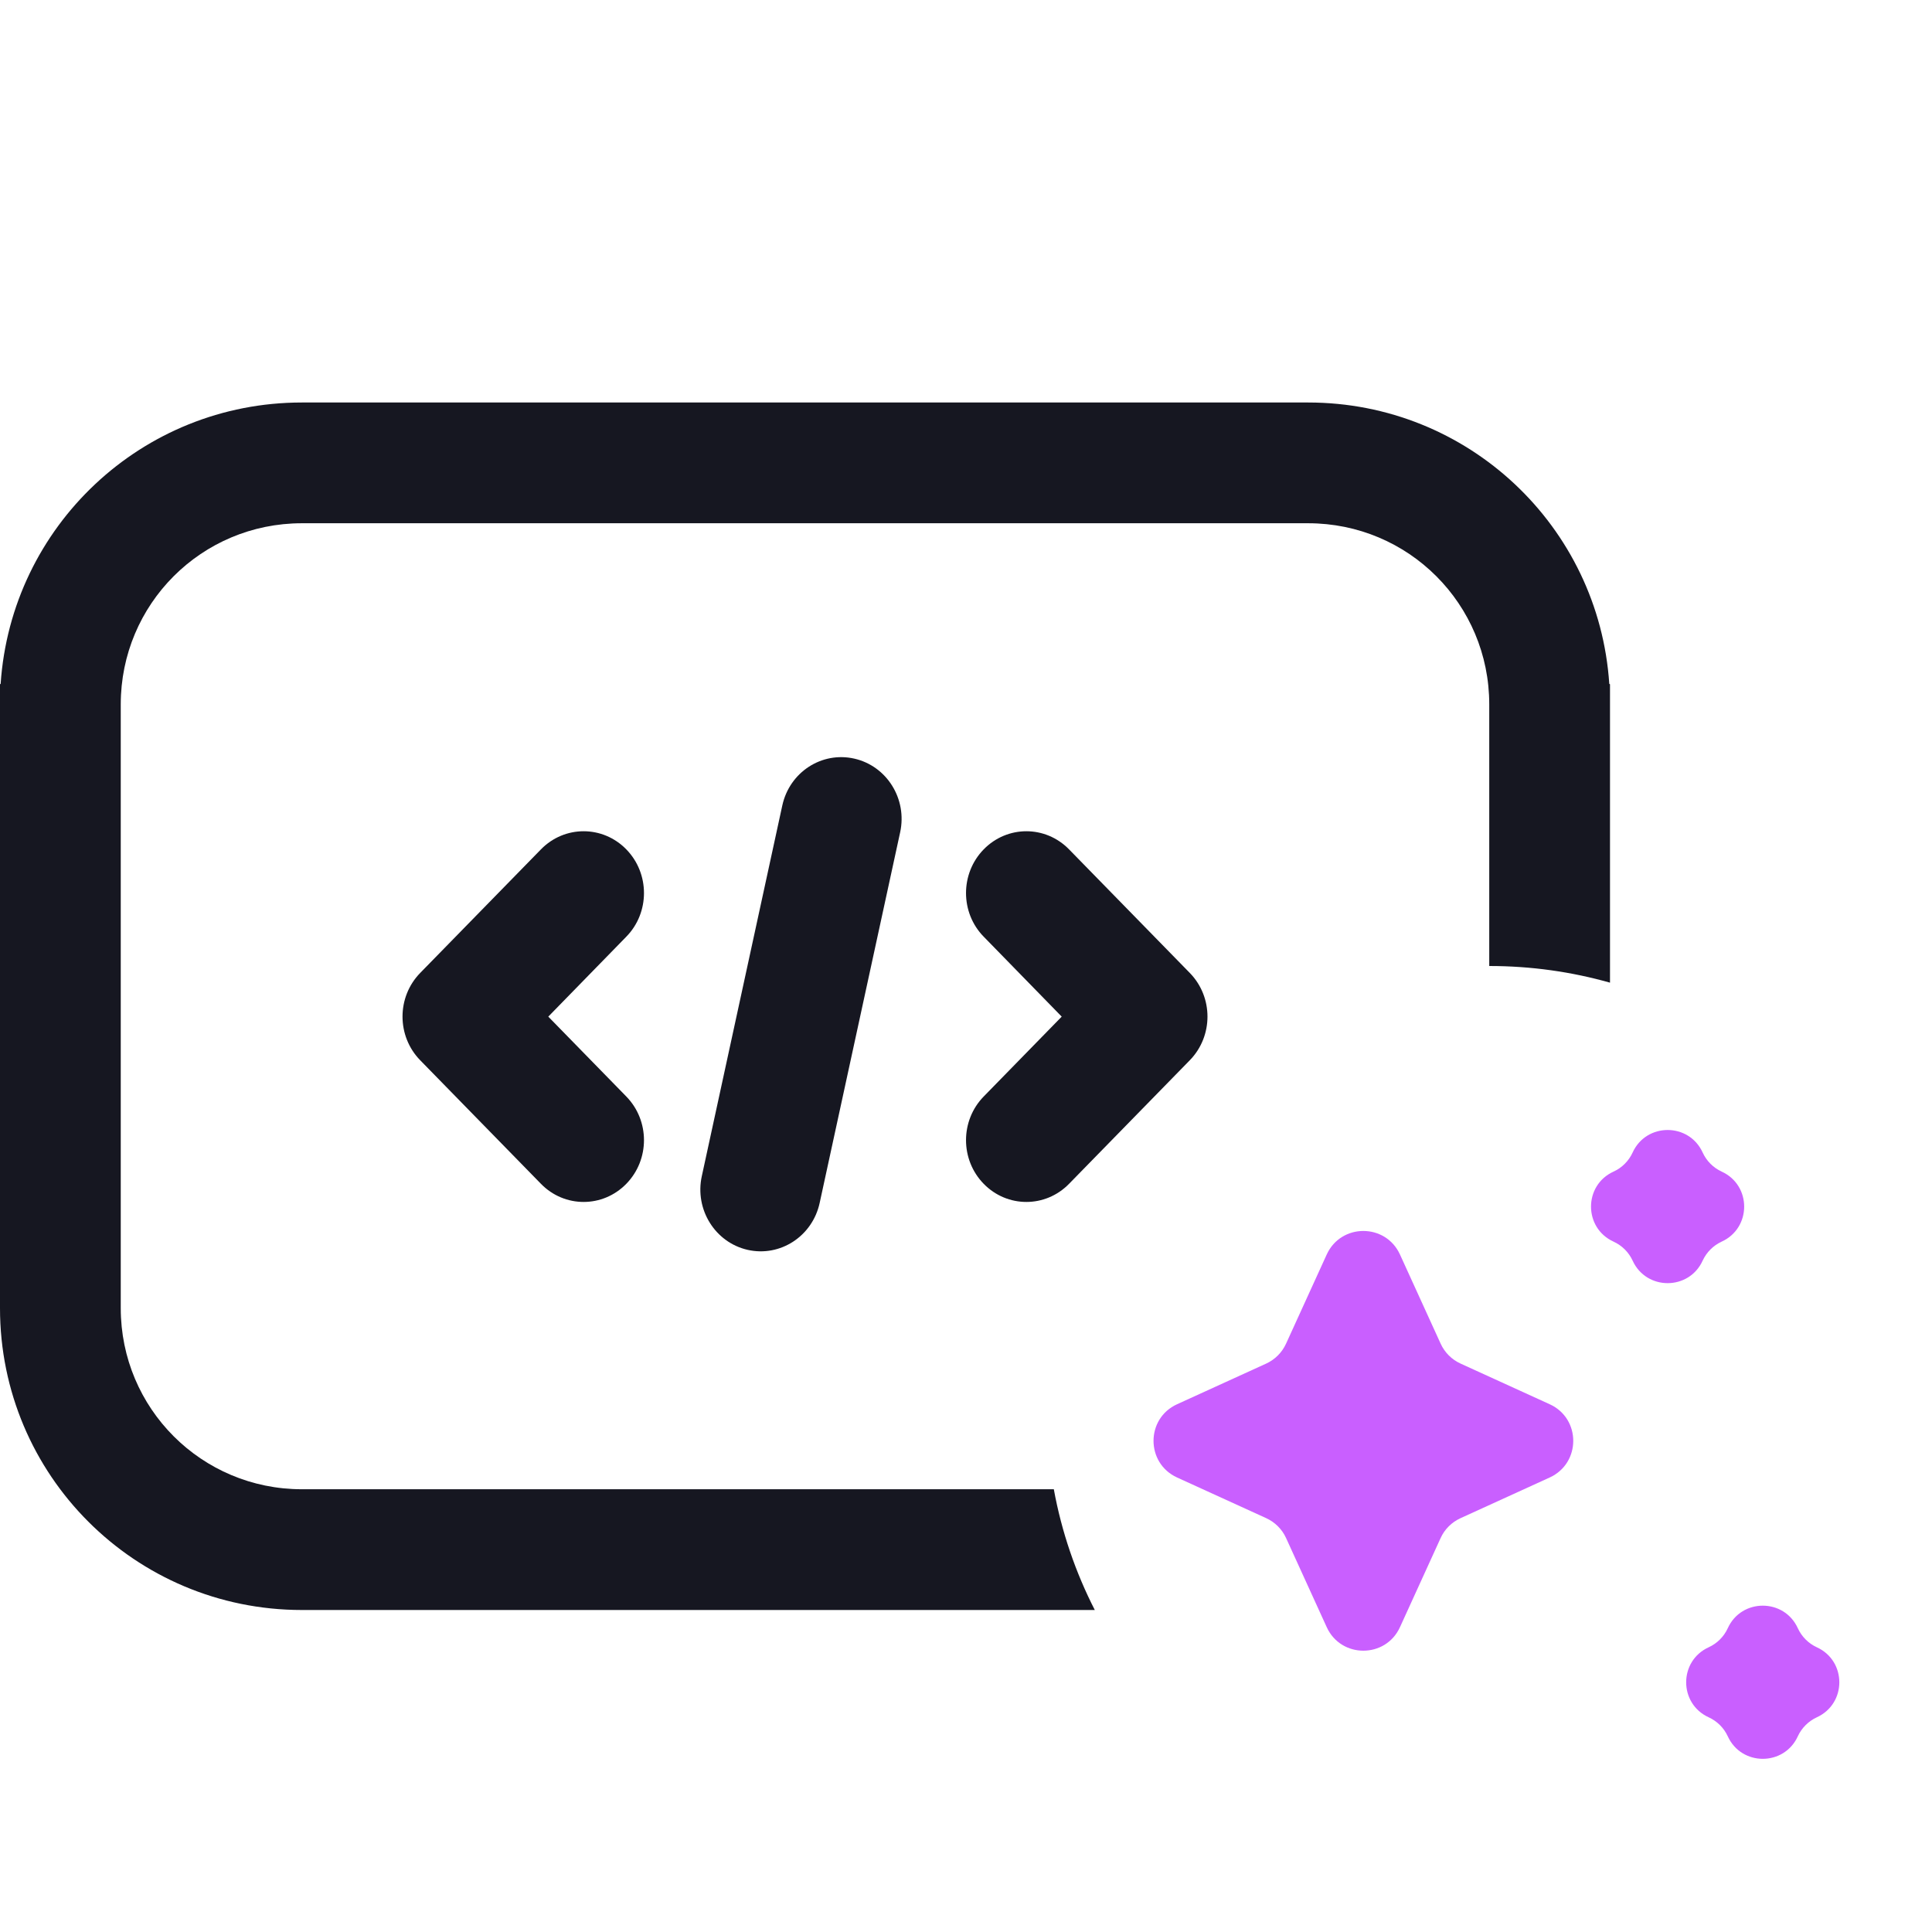 <svg width="24" height="24" viewBox="0 0 24 24" fill="none" xmlns="http://www.w3.org/2000/svg">
<path fill-rule="evenodd" clip-rule="evenodd" d="M0 8.5L0.008 8.495C0.139 6.54 1.761 5 3.75 5H16.25C18.239 5 19.861 6.54 19.991 8.495L20 8.5V12.207C19.523 12.072 19.02 12 18.5 12V8.75C18.5 7.504 17.496 6.5 16.25 6.5H3.75C2.504 6.5 1.5 7.504 1.5 8.75V16.25C1.5 17.496 2.504 18.5 3.75 18.5H13.091C13.188 19.031 13.362 19.535 13.6 20H3.75C1.676 20 0 18.324 0 16.25V8.5ZM7.78 11.636C8.073 11.337 8.073 10.851 7.78 10.551C7.487 10.251 7.013 10.251 6.72 10.551L5.22 12.086C4.927 12.386 4.927 12.871 5.22 13.171L6.72 14.706C7.013 15.006 7.487 15.006 7.78 14.706C8.073 14.406 8.073 13.921 7.78 13.621L6.811 12.629L7.78 11.636ZM12.22 14.706C11.927 14.406 11.927 13.921 12.22 13.621L13.189 12.629L12.22 11.636C11.927 11.337 11.927 10.851 12.22 10.551C12.513 10.251 12.987 10.251 13.28 10.551L14.78 12.086C15.073 12.386 15.073 12.871 14.78 13.171L13.28 14.706C12.987 15.006 12.513 15.006 12.22 14.706ZM11.182 10.339C11.272 9.925 11.017 9.516 10.613 9.424C10.208 9.332 9.808 9.592 9.718 10.006L8.718 14.611C8.628 15.024 8.883 15.434 9.287 15.526C9.692 15.618 10.092 15.357 10.182 14.944L11.182 10.339Z" fill="#161721"/>
<path fill-rule="evenodd" clip-rule="evenodd" d="M20.281 15.66C20.451 16.033 20.981 16.033 21.151 15.66C21.199 15.556 21.283 15.472 21.387 15.424C21.76 15.254 21.76 14.724 21.387 14.554C21.283 14.506 21.199 14.422 21.151 14.317C20.981 13.944 20.451 13.944 20.281 14.317C20.233 14.422 20.149 14.506 20.044 14.554C19.671 14.724 19.671 15.254 20.044 15.424C20.149 15.472 20.233 15.556 20.281 15.66ZM16.481 20.213C16.659 20.603 17.213 20.603 17.391 20.213L17.896 19.106C17.946 18.996 18.034 18.909 18.144 18.859L19.251 18.354C19.641 18.175 19.641 17.622 19.251 17.444L18.144 16.939C18.034 16.889 17.946 16.801 17.896 16.691L17.391 15.584C17.213 15.194 16.659 15.194 16.481 15.584L15.976 16.691C15.926 16.801 15.838 16.889 15.729 16.939L14.622 17.444C14.232 17.622 14.232 18.175 14.622 18.354L15.729 18.859C15.838 18.909 15.926 18.996 15.976 19.106L16.481 20.213ZM21.463 20.226C21.633 19.853 22.163 19.853 22.333 20.226C22.381 20.331 22.465 20.415 22.569 20.463C22.942 20.633 22.942 21.163 22.569 21.333C22.465 21.381 22.381 21.465 22.333 21.569C22.163 21.942 21.633 21.942 21.463 21.569C21.415 21.465 21.331 21.381 21.226 21.333C20.853 21.163 20.853 20.633 21.226 20.463C21.331 20.415 21.415 20.331 21.463 20.226Z" fill="#C95FFF"/>
</svg>
